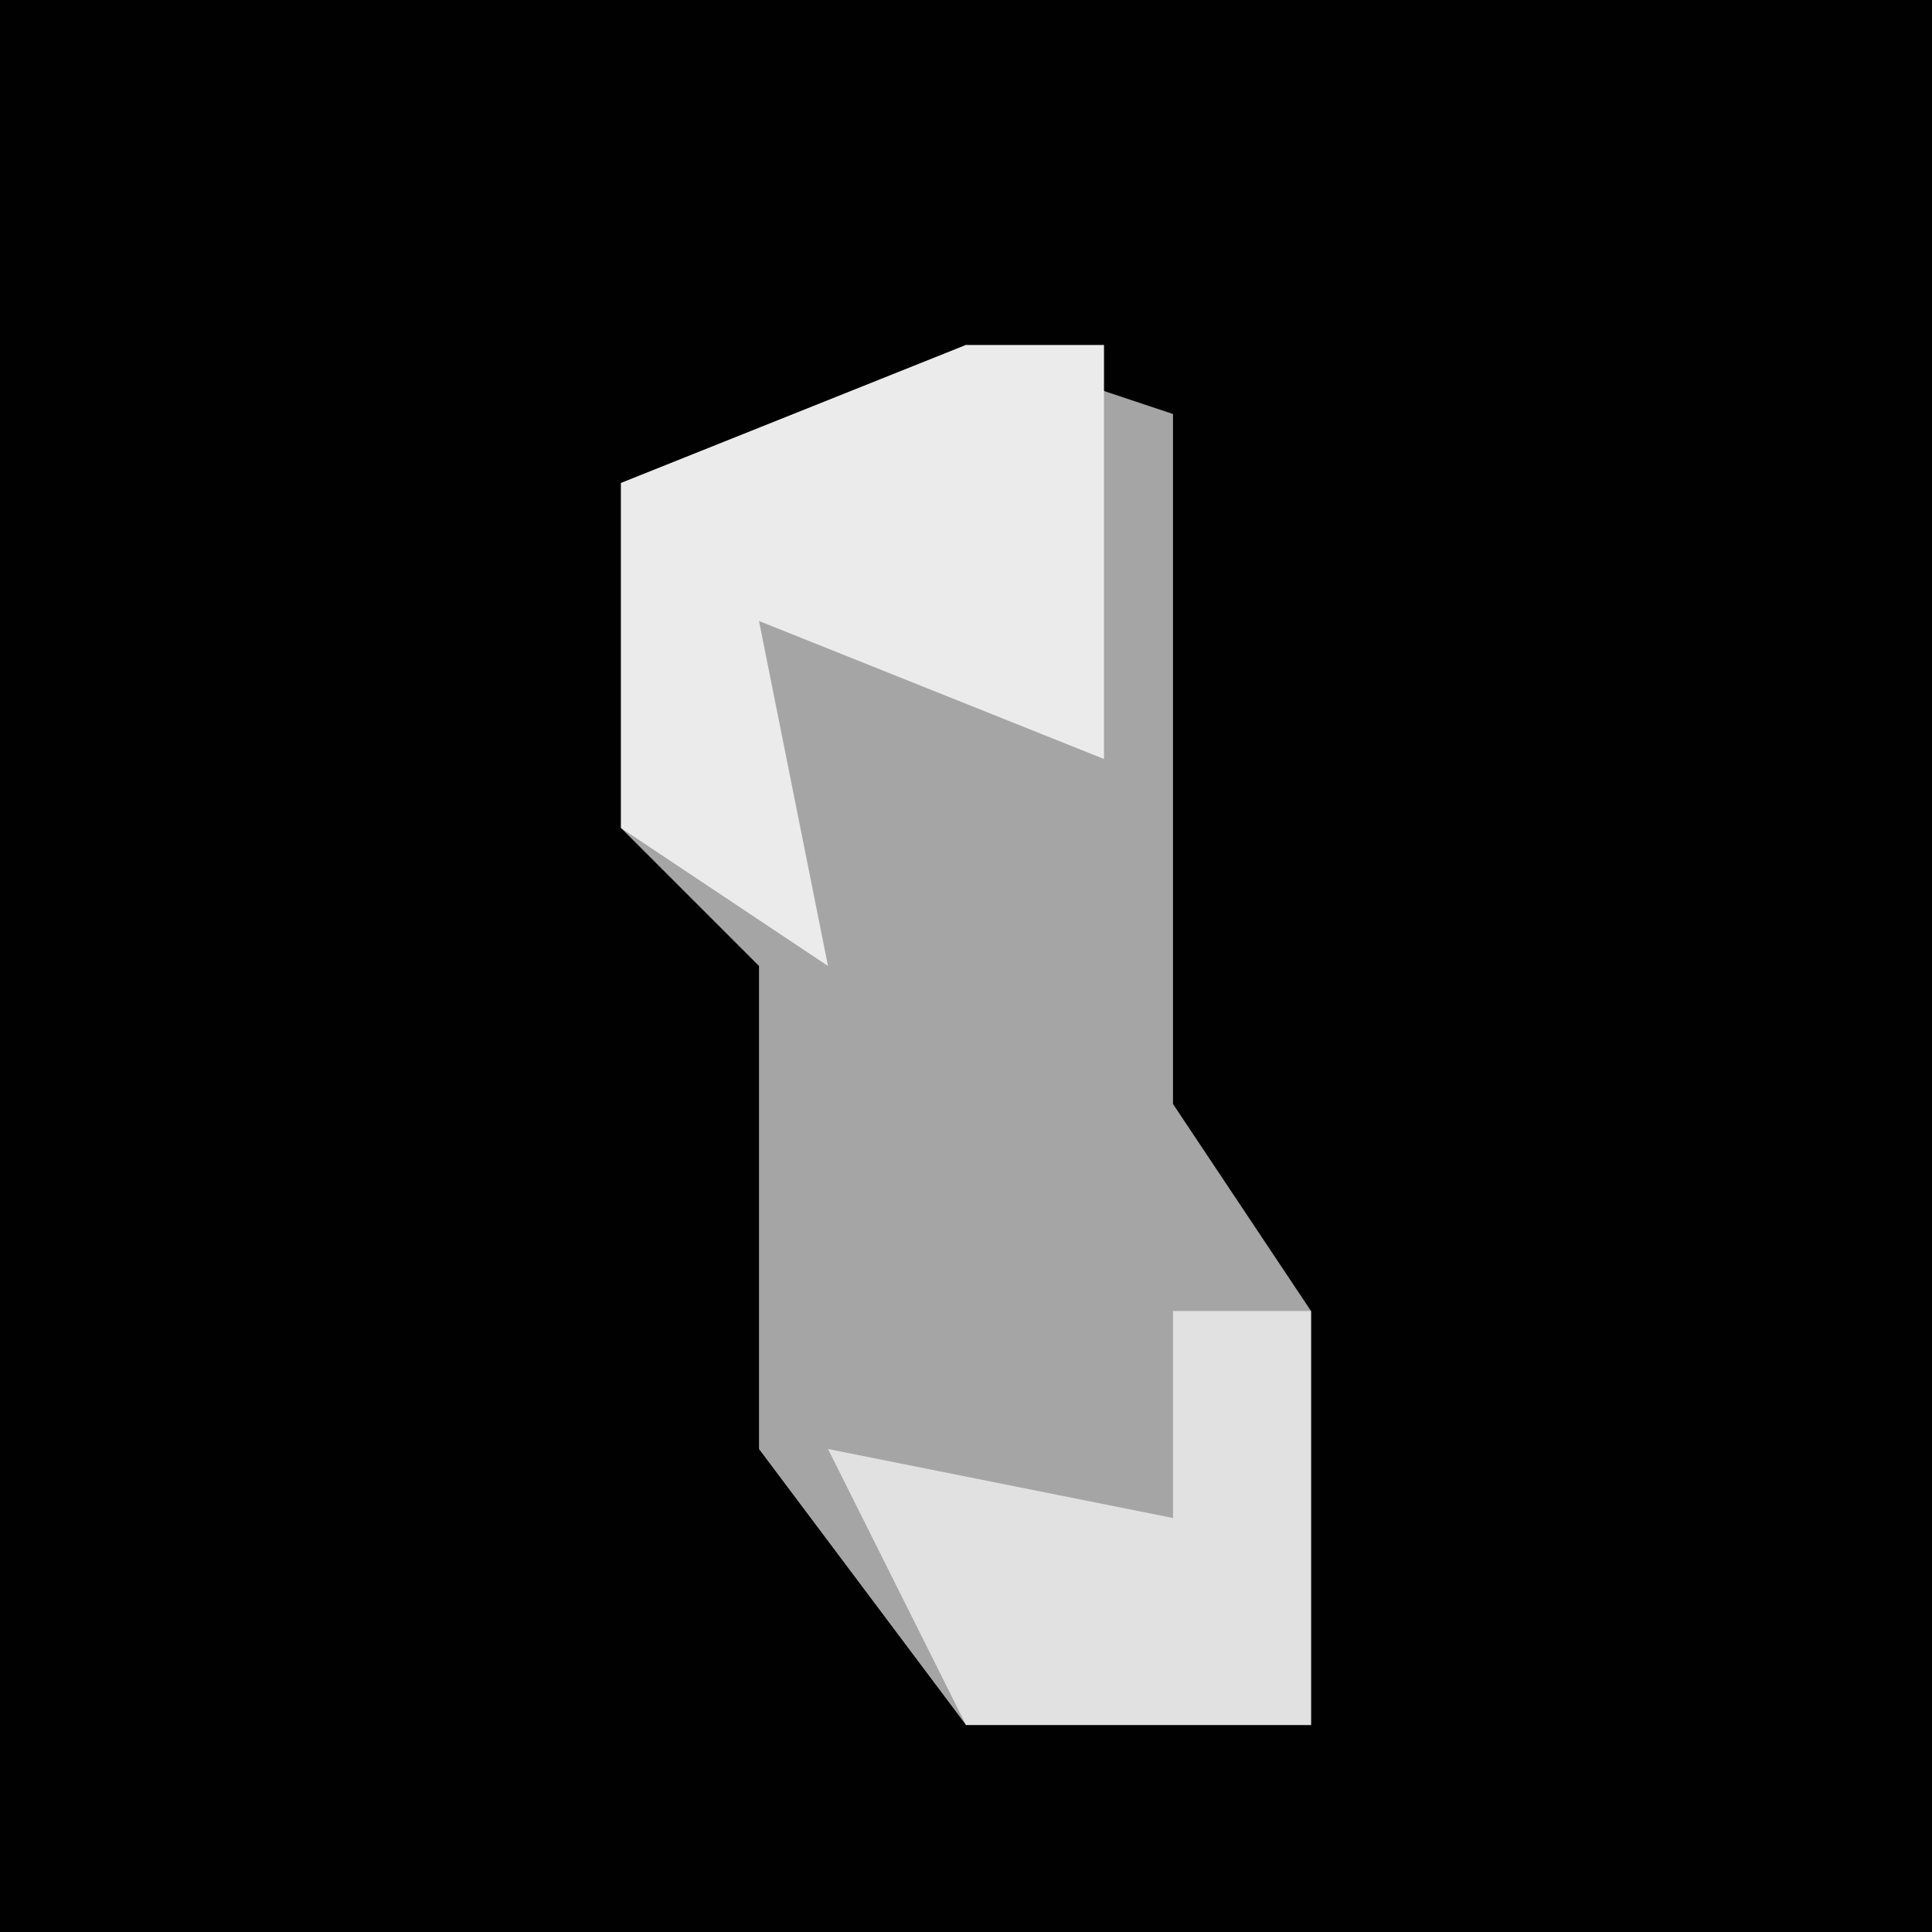 <?xml version="1.0" encoding="UTF-8"?>
<svg version="1.1" xmlns="http://www.w3.org/2000/svg" width="28" height="28">
<path d="M0,0 L28,0 L28,28 L0,28 Z " fill="#010101" transform="translate(0,0)"/>
<path d="M0,0 L3,1 L3,11 L5,14 L5,20 L0,20 L-3,16 L-3,9 L-5,7 L-5,2 Z " fill="#A5A5A5" transform="translate(14,5)"/>
<path d="M0,0 L2,0 L2,6 L-3,4 L-2,9 L-5,7 L-5,2 Z " fill="#EBEBEB" transform="translate(14,5)"/>
<path d="M0,0 L2,0 L2,6 L-3,6 L-5,2 L0,3 Z " fill="#E1E1E1" transform="translate(17,19)"/>
</svg>
